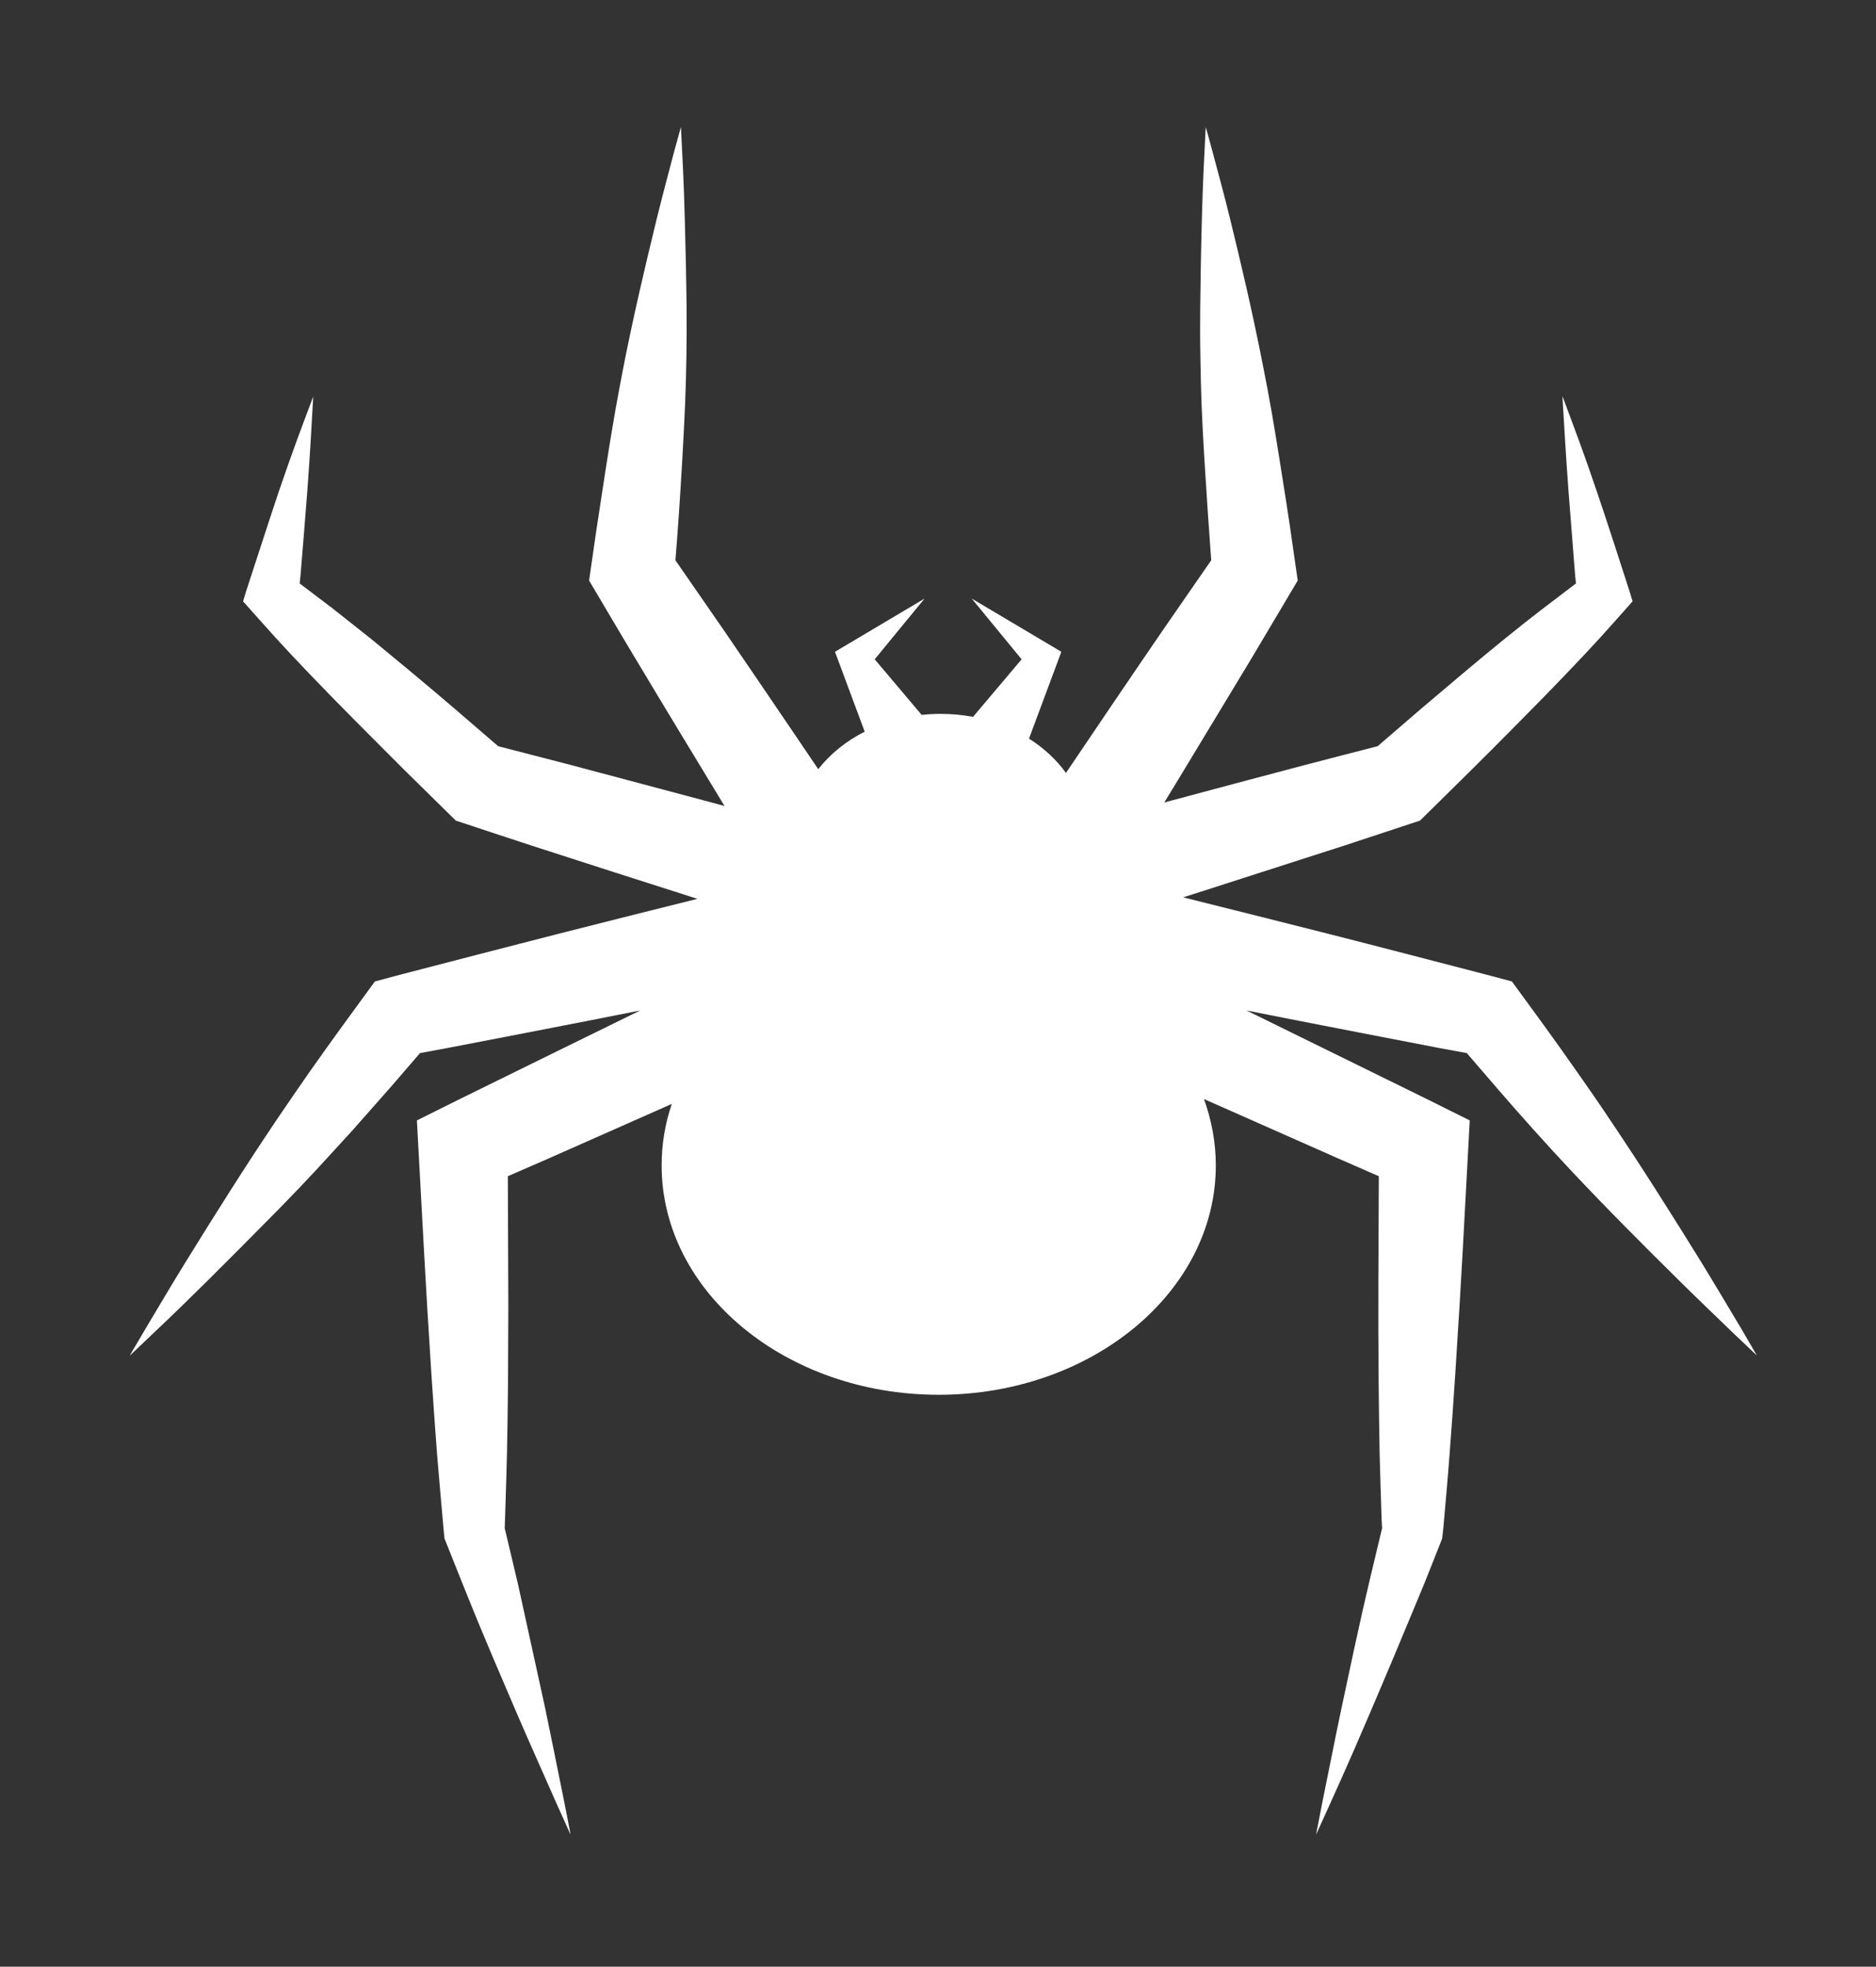 <?xml version="1.0" encoding="UTF-8" standalone="no"?>
<!DOCTYPE svg PUBLIC "-//W3C//DTD SVG 1.1//EN" "http://www.w3.org/Graphics/SVG/1.1/DTD/svg11.dtd">
<svg width="100%" height="100%" viewBox="0 0 228 239" version="1.1" xmlns="http://www.w3.org/2000/svg" xmlns:xlink="http://www.w3.org/1999/xlink" xml:space="preserve" style="fill-rule:evenodd;clip-rule:evenodd;stroke-linejoin:round;stroke-miterlimit:1.414;">
    <rect x="0" y="0" width="228" height="239" fill="#333333" stroke="none"/>
    <g transform="matrix(1,0,0,1,-36,-31)">
        <g id="SpiderIcon" transform="matrix(1.995,1.66533e-16,1.66533e-16,1.995,-3605.2,-966.098)">
            <path d="M1890.1,546.881C1892.06,543.979 1894.02,541.08 1896,538.191C1896.98,536.766 1897.97,535.349 1898.95,533.928L1898.75,531.115C1898.6,528.836 1898.45,526.66 1898.36,524.382C1898.33,523.416 1898.3,522.451 1898.29,521.485C1898.27,520.514 1898.27,519.542 1898.28,518.571C1898.3,516.765 1898.33,514.959 1898.38,513.154C1898.44,510.851 1898.51,509.638 1898.61,507.625L1898.62,507.538C1898.63,507.566 1898.63,507.594 1898.64,507.622C1898.78,508.107 1898.91,508.59 1899.04,509.076C1899.4,510.414 1899.76,511.749 1900.09,513.092C1900.81,516.035 1901.46,518.817 1902.04,521.758C1902.52,524.132 1902.8,525.816 1903.18,528.225C1903.69,531.405 1903.79,532.163 1904.22,535.161L1901.38,539.942C1899.89,542.396 1898.42,544.852 1896.93,547.303C1896.65,547.763 1896.37,548.222 1896.09,548.681C1898.93,547.917 1901.78,547.157 1904.62,546.408C1906.11,546.016 1907.6,545.637 1909.09,545.252L1911.74,542.968C1913.48,541.498 1915.07,540.137 1916.83,538.709C1918.73,537.175 1919.3,536.763 1921.17,535.339L1921.12,534.856C1920.99,533.116 1920.84,531.376 1920.71,529.635C1920.55,527.443 1920.47,526.02 1920.35,524.027L1920.35,523.936C1920.36,523.964 1920.37,523.993 1920.38,524.021C1921.17,526.143 1921.57,527.166 1922.44,529.732C1923.13,531.759 1923.78,533.799 1924.44,535.833L1924.62,536.429C1922.83,538.438 1922.51,538.824 1920.53,540.892C1919.67,541.792 1918.8,542.68 1917.92,543.566C1915.28,546.247 1914.36,547.128 1911.67,549.784L1907.08,551.298C1904.26,552.203 1901.45,553.112 1898.64,554.012C1898.17,554.162 1897.7,554.31 1897.24,554.459C1900.2,555.202 1903.17,555.938 1906.13,556.693C1909.31,557.501 1912.48,558.331 1915.64,559.15L1917.27,559.584C1918.73,561.586 1919.75,562.962 1921.22,565.066C1921.92,566.058 1922.61,567.057 1923.28,568.062C1925.21,570.932 1926.97,573.717 1928.81,576.691C1929.64,578.045 1930.45,579.416 1931.27,580.783C1931.56,581.28 1931.85,581.782 1932.14,582.281L1932.19,582.368L1932.12,582.3L1930.87,581.114C1929.76,580.038 1928.64,578.973 1927.54,577.886C1925.26,575.636 1923.02,573.39 1920.83,571.057C1920.07,570.247 1919.32,569.43 1918.58,568.604C1917.01,566.856 1916,565.663 1914.52,563.946L1912.92,563.652C1909.86,563.059 1906.8,562.476 1903.74,561.872C1902.86,561.699 1901.98,561.525 1901.1,561.35L1911.96,566.684L1914.7,568.047C1914.36,574.321 1914.2,577.636 1913.82,583.445C1913.71,585.094 1913.6,586.744 1913.47,588.392C1913.36,589.891 1913.22,591.387 1913.09,592.885L1913.02,593.513C1912.56,594.663 1912.12,595.819 1911.64,596.963C1910.63,599.402 1909.61,601.837 1908.57,604.263C1907.25,607.356 1906.58,608.809 1905.39,611.442L1905.34,611.551L1905.36,611.433L1905.76,609.38C1906.14,607.53 1906.5,605.677 1906.89,603.831C1908.19,597.728 1908.2,597.732 1909.36,592.884L1909.33,592.316C1909.29,590.998 1909.24,589.681 1909.21,588.363C1909.18,586.954 1909.17,585.545 1909.15,584.136C1909.11,579.285 1909.14,576.695 1909.16,571.446L1906.68,570.362C1903.95,569.156 1901.23,567.952 1898.51,566.745C1898.97,568.026 1899.23,569.384 1899.23,570.791C1899.23,578.5 1891.66,584.76 1882.35,584.76C1873.03,584.76 1865.47,578.5 1865.47,570.791C1865.47,569.492 1865.68,568.235 1866.09,567.042C1863.59,568.15 1861.09,569.255 1858.59,570.362L1856.1,571.446L1856.13,579.334L1856.11,584.136C1856.06,588.227 1856.06,588.226 1855.93,592.316L1855.91,592.884L1856.73,596.347L1858.37,603.831C1858.75,605.681 1859.13,607.529 1859.5,609.38C1859.64,610.063 1859.77,610.748 1859.9,611.433L1859.92,611.551L1859.87,611.442L1859.01,609.529C1858.24,607.774 1857.45,606.026 1856.69,604.263C1854.12,598.275 1854.14,598.267 1852.24,593.513L1852.18,592.885C1852.05,591.387 1851.91,589.891 1851.79,588.392C1851.66,586.744 1851.55,585.094 1851.44,583.445C1851.06,577.636 1850.91,574.321 1850.56,568.047L1853.3,566.684C1856.92,564.905 1860.54,563.122 1864.17,561.347C1863.29,561.523 1862.41,561.699 1861.53,561.872C1858.47,562.476 1855.4,563.059 1852.34,563.652L1850.75,563.946L1849.07,565.894L1846.68,568.604C1844.86,570.591 1844.01,571.55 1842.12,573.477C1840.66,574.957 1839.2,576.428 1837.73,577.886C1835.85,579.747 1834.83,580.706 1833.15,582.3L1833.08,582.368L1833.12,582.281L1834,580.783C1834.82,579.419 1835.62,578.045 1836.46,576.691C1838.3,573.717 1840.05,570.932 1841.98,568.062C1842.66,567.057 1843.35,566.058 1844.04,565.066C1845.52,562.962 1846.54,561.586 1848,559.584L1849.62,559.15C1852.79,558.331 1855.96,557.501 1859.13,556.693C1861.97,555.97 1864.81,555.257 1867.65,554.55C1864.27,553.473 1860.89,552.393 1857.52,551.298C1855.99,550.8 1854.46,550.289 1852.93,549.784L1849.75,546.655C1847.83,544.73 1845.94,542.855 1844.06,540.892C1842.08,538.824 1841.77,538.438 1839.97,536.429L1840.15,535.833C1840.82,533.799 1841.47,531.759 1842.15,529.732C1843.03,527.166 1843.42,526.143 1844.22,524.021L1844.25,523.936C1844.25,523.966 1844.25,523.996 1844.24,524.027C1844.13,526.02 1844.05,527.443 1843.89,529.635C1843.76,531.376 1843.61,533.116 1843.47,534.856L1843.42,535.339L1845.44,536.872L1847.76,538.709C1848.56,539.372 1849.37,540.03 1850.17,540.698C1852.54,542.675 1853.17,543.241 1855.51,545.252L1859.98,546.408C1862.67,547.125 1865.37,547.839 1868.06,548.56C1868.47,548.672 1868.89,548.783 1869.3,548.894C1867.49,545.915 1865.68,542.933 1863.89,539.942C1862.93,538.352 1862,536.754 1861.05,535.161L1861.49,532.112C1861.87,529.643 1862.21,527.307 1862.64,524.853C1862.82,523.82 1863.02,522.788 1863.22,521.758C1863.81,518.817 1864.46,516.035 1865.18,513.092C1865.51,511.749 1865.87,510.414 1866.22,509.076C1866.35,508.59 1866.49,508.107 1866.62,507.622L1866.64,507.538C1866.65,507.567 1866.65,507.596 1866.65,507.625C1866.75,509.638 1866.82,510.851 1866.88,513.154C1866.93,514.959 1866.97,516.765 1866.99,518.571C1867,519.542 1866.99,520.514 1866.98,521.485C1866.96,522.451 1866.94,523.416 1866.9,524.382C1866.82,526.327 1866.65,529.217 1866.52,531.115C1866.46,532.053 1866.38,532.991 1866.31,533.928L1869.26,538.191C1870.74,540.36 1872.22,542.528 1873.69,544.7C1874.13,545.35 1874.57,546.001 1875.01,546.652C1875.74,545.726 1876.7,544.943 1877.84,544.366L1876.03,539.501L1881.49,536.259C1880.47,537.493 1879.46,538.726 1878.45,539.96L1881.31,543.345C1881.69,543.304 1882.08,543.283 1882.47,543.283C1883.15,543.283 1883.8,543.345 1884.44,543.465L1887.4,539.96L1884.36,536.259C1886.18,537.34 1888,538.42 1889.82,539.501L1887.85,544.791C1888.75,545.361 1889.52,546.071 1890.1,546.881Z" style="fill:white;"/>
        </g>
    </g>
</svg>
